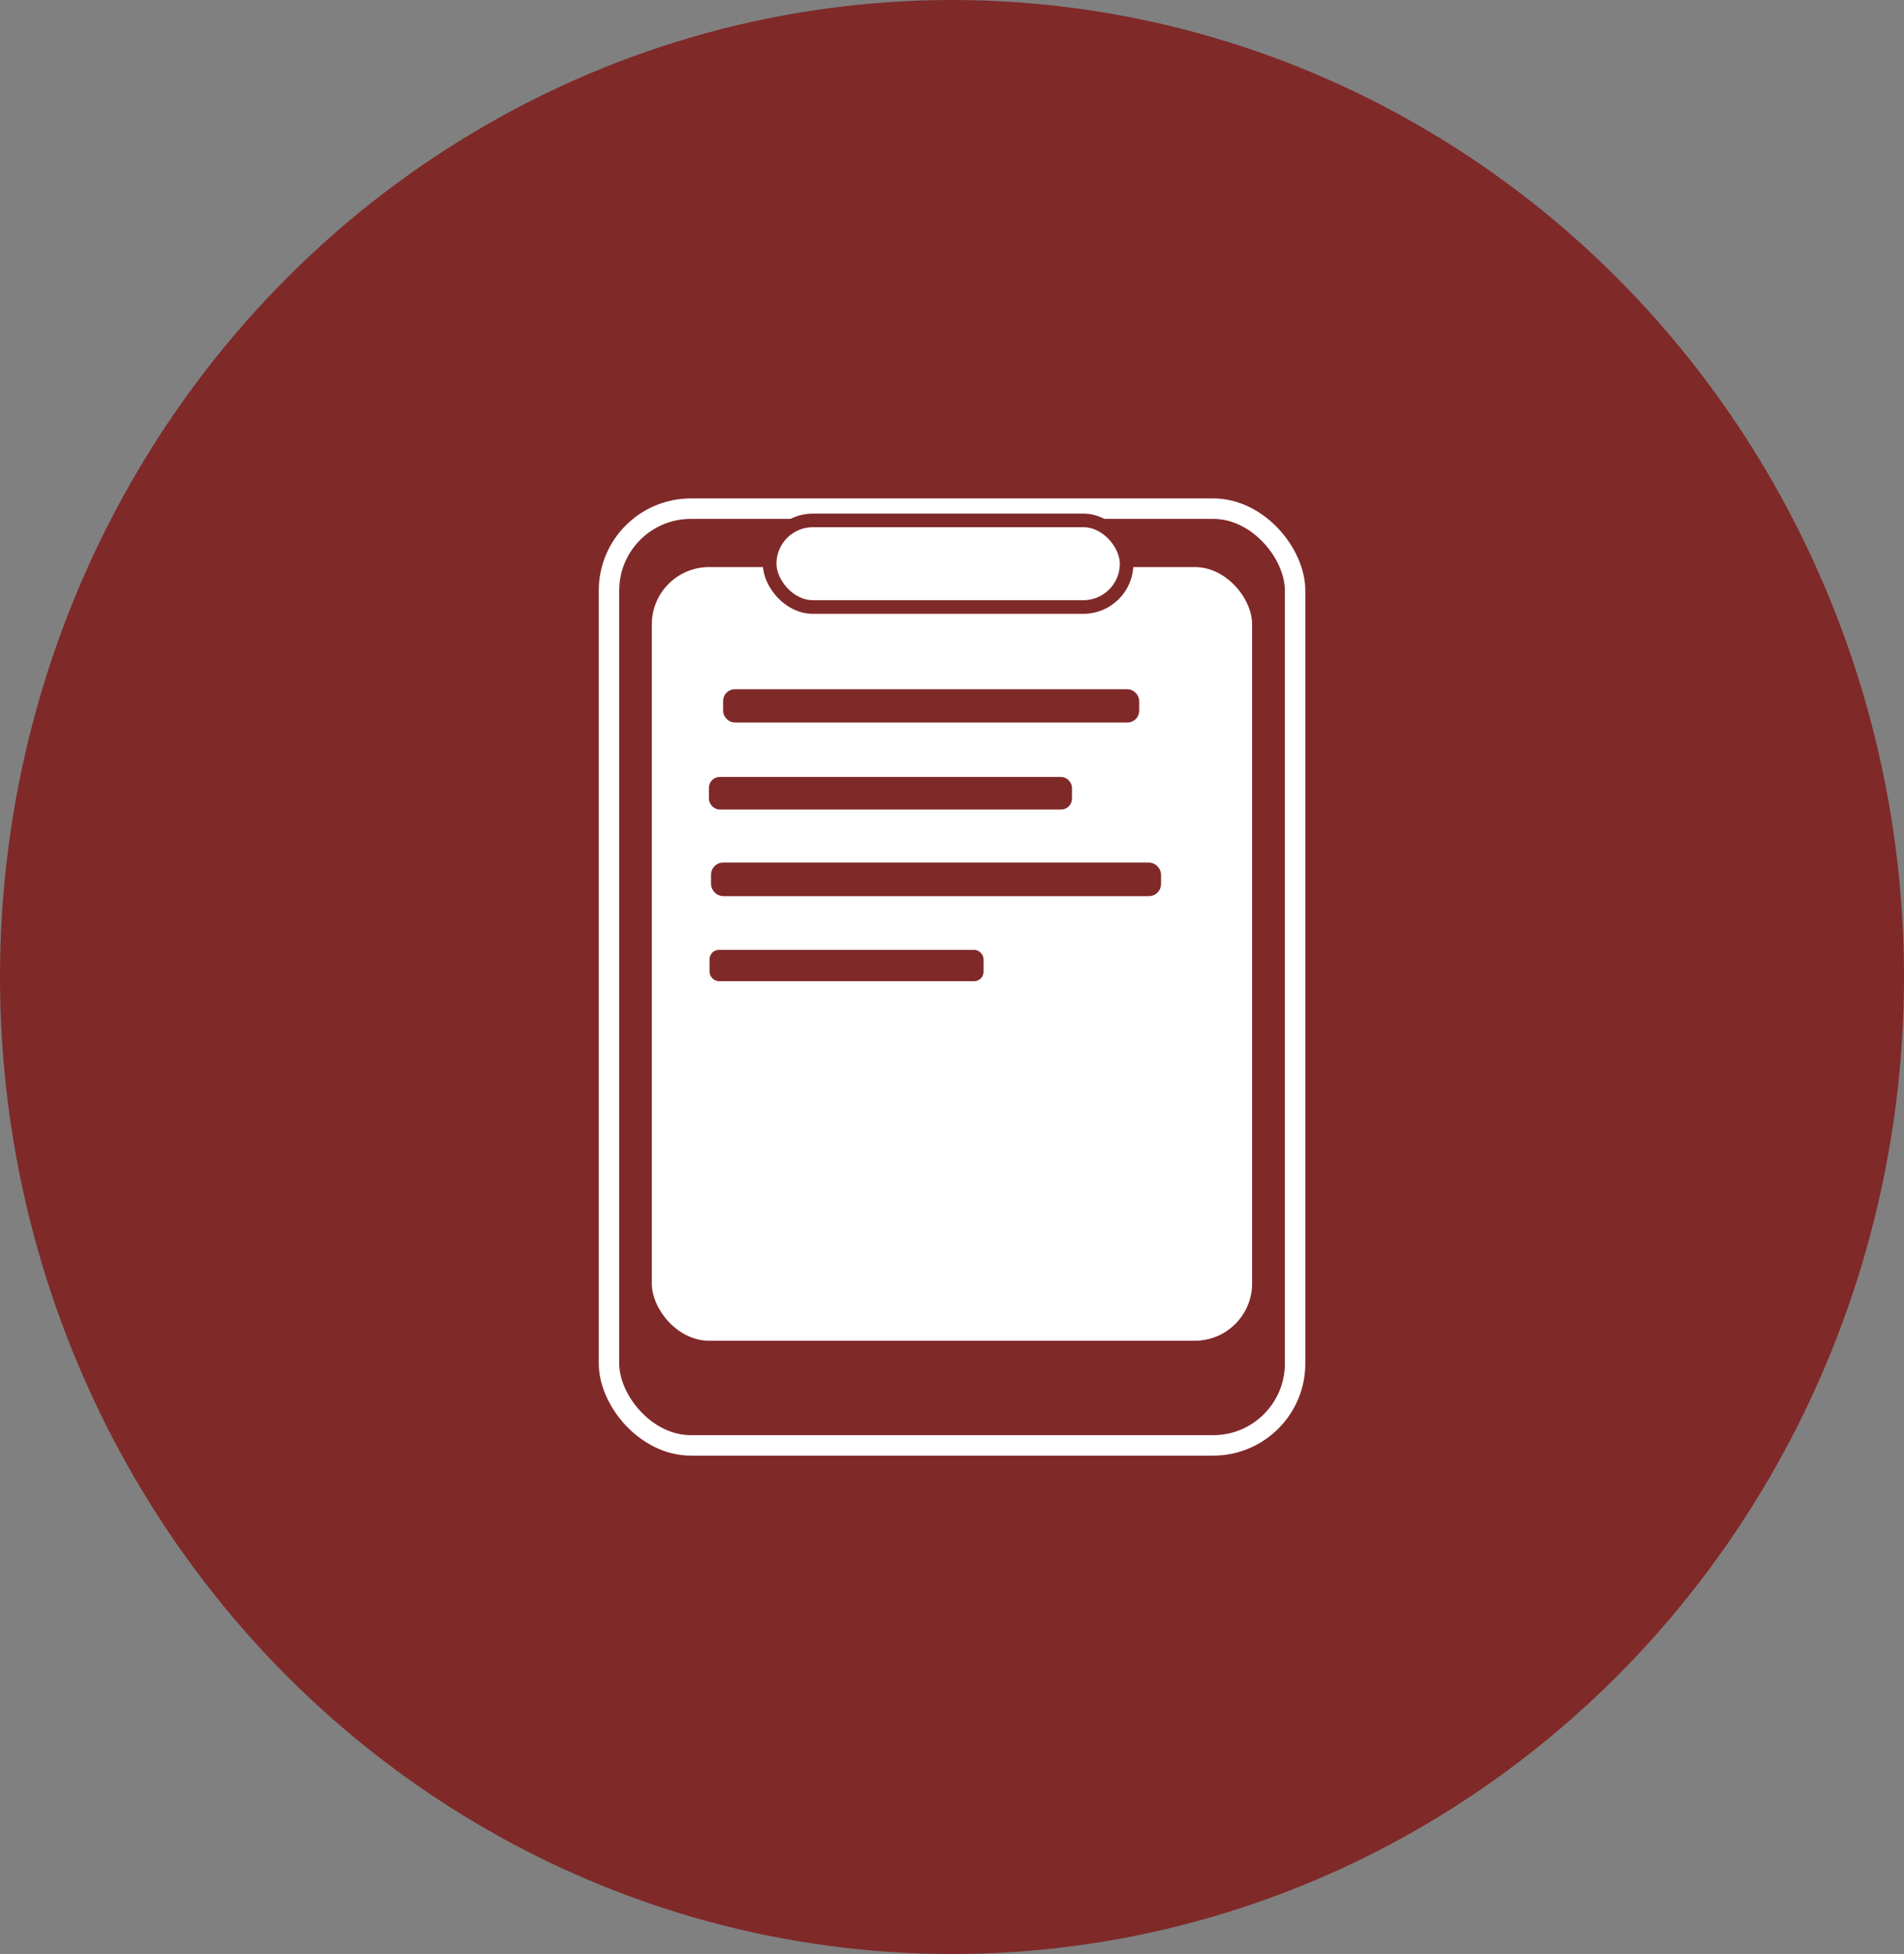 <svg xmlns="http://www.w3.org/2000/svg" viewBox="0 0 223.64 229.47"><rect x="0" y="0" width="223.64" height="229.47" fill="#808080" stroke="none"/><defs><style>.cls-1,.cls-2,.cls-5,.cls-6,.cls-7,.cls-8{fill:#802929;}.cls-2{stroke:#fff;stroke-width:2.4px;}.cls-2,.cls-4,.cls-5,.cls-6,.cls-7,.cls-8{stroke-miterlimit:10;}.cls-3,.cls-4{fill:#fff;}.cls-4,.cls-5,.cls-6,.cls-7,.cls-8{stroke:#802929;}.cls-4{stroke-width:1.6px;}.cls-5{stroke-width:0.96px;}.cls-6{stroke-width:1.23px;}.cls-7{stroke-width:1.11px;}.cls-8{stroke-width:1.19px;}</style></defs><title>ResumeFabLothR</title><g id="Background_copy_2" data-name="Background copy 2"><ellipse class="cls-1" cx="111.82" cy="114.73" rx="111.82" ry="114.73"/></g><g id="Base_copy_2" data-name="Base copy 2"><rect class="cls-2" x="71.53" y="59.73" width="80.59" height="110" rx="9.62"/></g><g id="paper_copy" data-name="paper copy"><rect class="cls-3" x="76.56" y="66.59" width="70.51" height="90.85" rx="6.73"/></g><g id="clip_copy_2" data-name="clip copy 2"><rect class="cls-4" x="90.4" y="61.11" width="41.93" height="10.17" rx="5.08"/></g><g id="Layer_6_copy_2" data-name="Layer 6 copy 2"><rect class="cls-5" x="83.82" y="112.02" width="31.23" height="2.72" rx="0.63"/><rect class="cls-6" x="84.13" y="101.9" width="51.63" height="2.72" rx="0.81"/><rect class="cls-7" x="83.82" y="91.79" width="41.54" height="2.72" rx="0.73"/><rect class="cls-8" x="85.53" y="81.53" width="47.68" height="2.72" rx="0.78"/></g></svg>